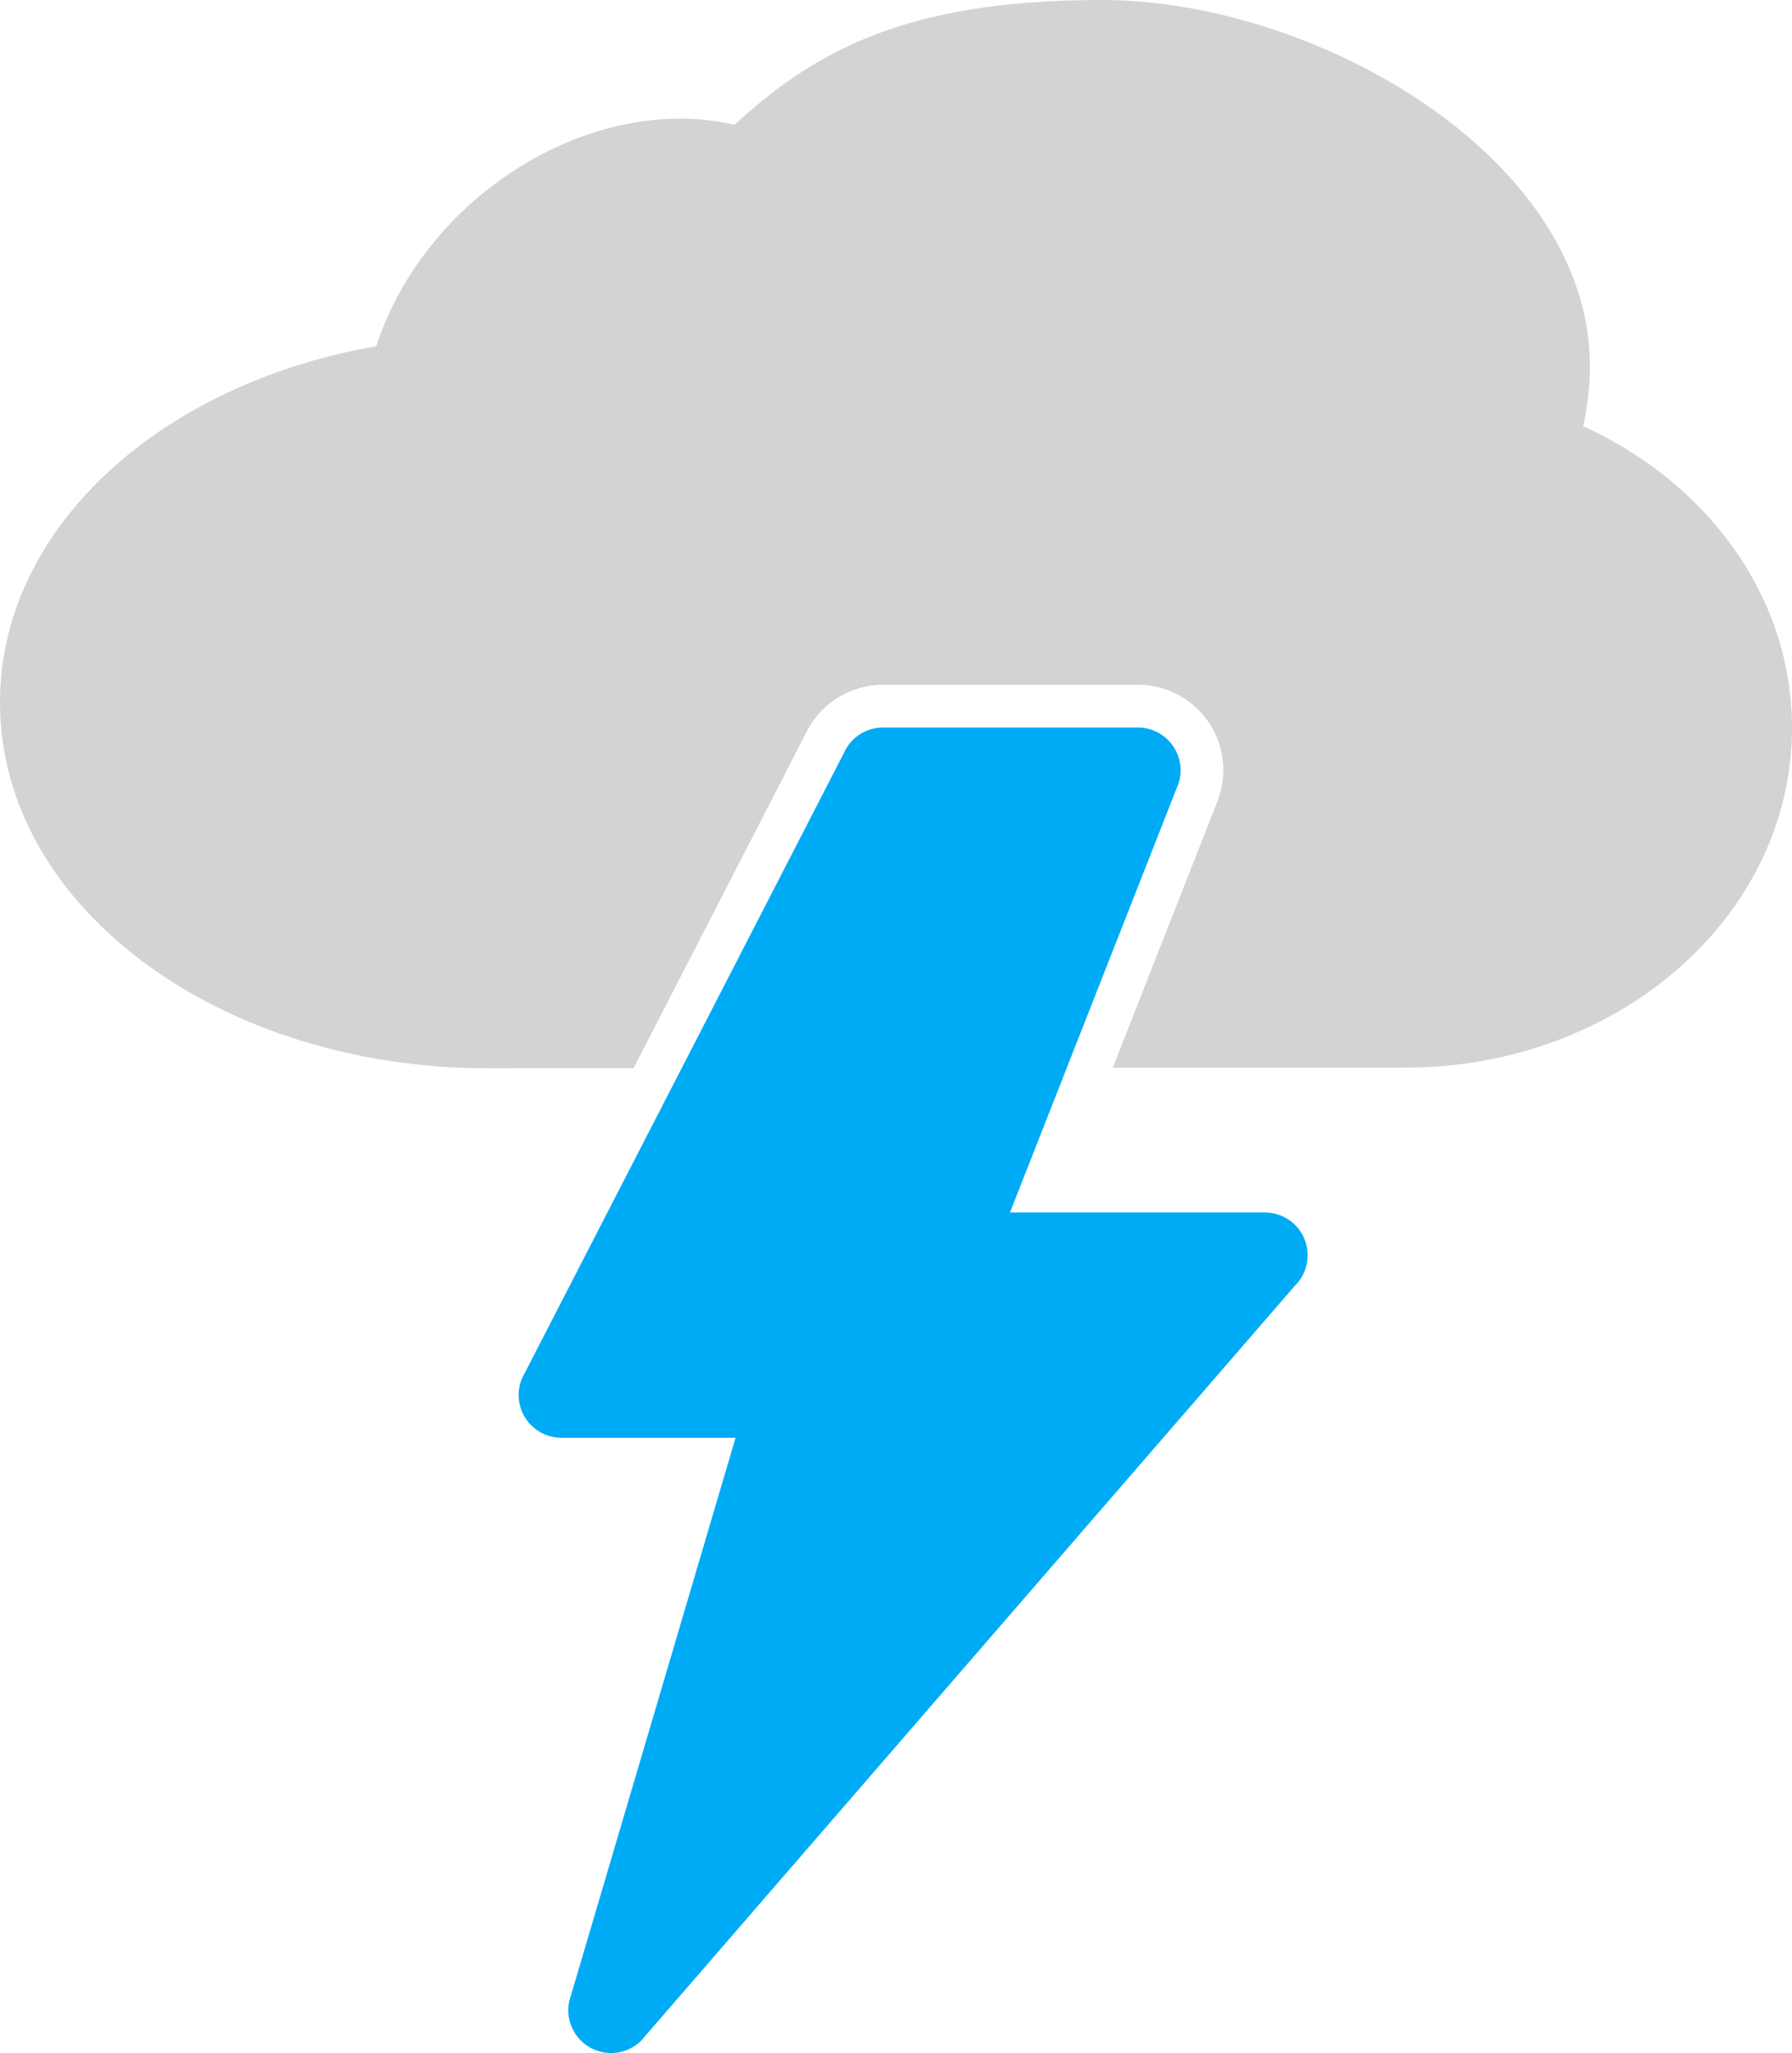 <?xml version='1.0' encoding='utf-8'?>
<svg xmlns="http://www.w3.org/2000/svg" id="Layer_2" data-name="Layer 2" viewBox="0 0 156.963 179.82">
  <g id="Color" fill="#00ABF6">
    <path d="M77.394,63.719h22.27c2.069,0,3.746,1.678,3.746,3.747,0,.569-.127,1.107-.353,1.59l-14.593,37.141h22.329c2.069,0,3.747,1.677,3.747,3.746,0,1.042-.426,1.985-1.113,2.664l-57.079,65.911-2.825-2.443,2.832,2.452c-1.354,1.564-3.721,1.734-5.285.379-1.22-1.057-1.591-2.729-1.053-4.156l14.411-48.816h-15.253c-2.069,0-3.747-1.678-3.747-3.747,0-.713.2-1.381.546-1.948l28.047-54.483-.008-.004c.673-1.307,2.007-2.05,3.382-2.032Z" />
  </g>
  <g id="Grey" fill="#D3D3D3">
    <path d="M123.119,93.511c9.229,0,17.621-3.264,23.727-8.539,6.251-5.401,10.118-12.899,10.118-21.213,0-6.295-2.218-12.125-6.011-16.936-3.136-3.978-7.355-7.25-12.28-9.491.06-.273.115-.546.166-.823.277-1.501.421-2.991.421-4.462,0-8.706-5.498-16.463-13.343-22.163C117.554,3.808,106.366,0,96.562,0c-9.098,0-15.586,1.224-20.811,3.393-4.576,1.899-8.067,4.465-11.413,7.54-.098-.023-.196-.045-.295-.066-6.034-1.315-12.628.171-18.265,3.598-5.54,3.368-10.209,8.648-12.522,14.996-.104.287-.205.575-.299.862-8.931,1.554-16.791,5.201-22.562,10.199C3.907,46.142,0,53.461,0,61.52c0,9.083,4.953,17.223,12.959,23.04,7.658,5.565,18.176,9.006,29.737,9.006,2.908,0,7.351-.003,12.798-.008l13.484-26.194-.008-.004,1.711-3.324c1.297-2.52,3.894-4.064,6.712-4.064h22.27c4.137,0,7.493,3.356,7.493,7.493,0,1.038-.236,2.001-.613,2.96l-9.075,23.096c9.006-.007,17.882-.011,25.65-.011Z" />
  </g>
</svg>